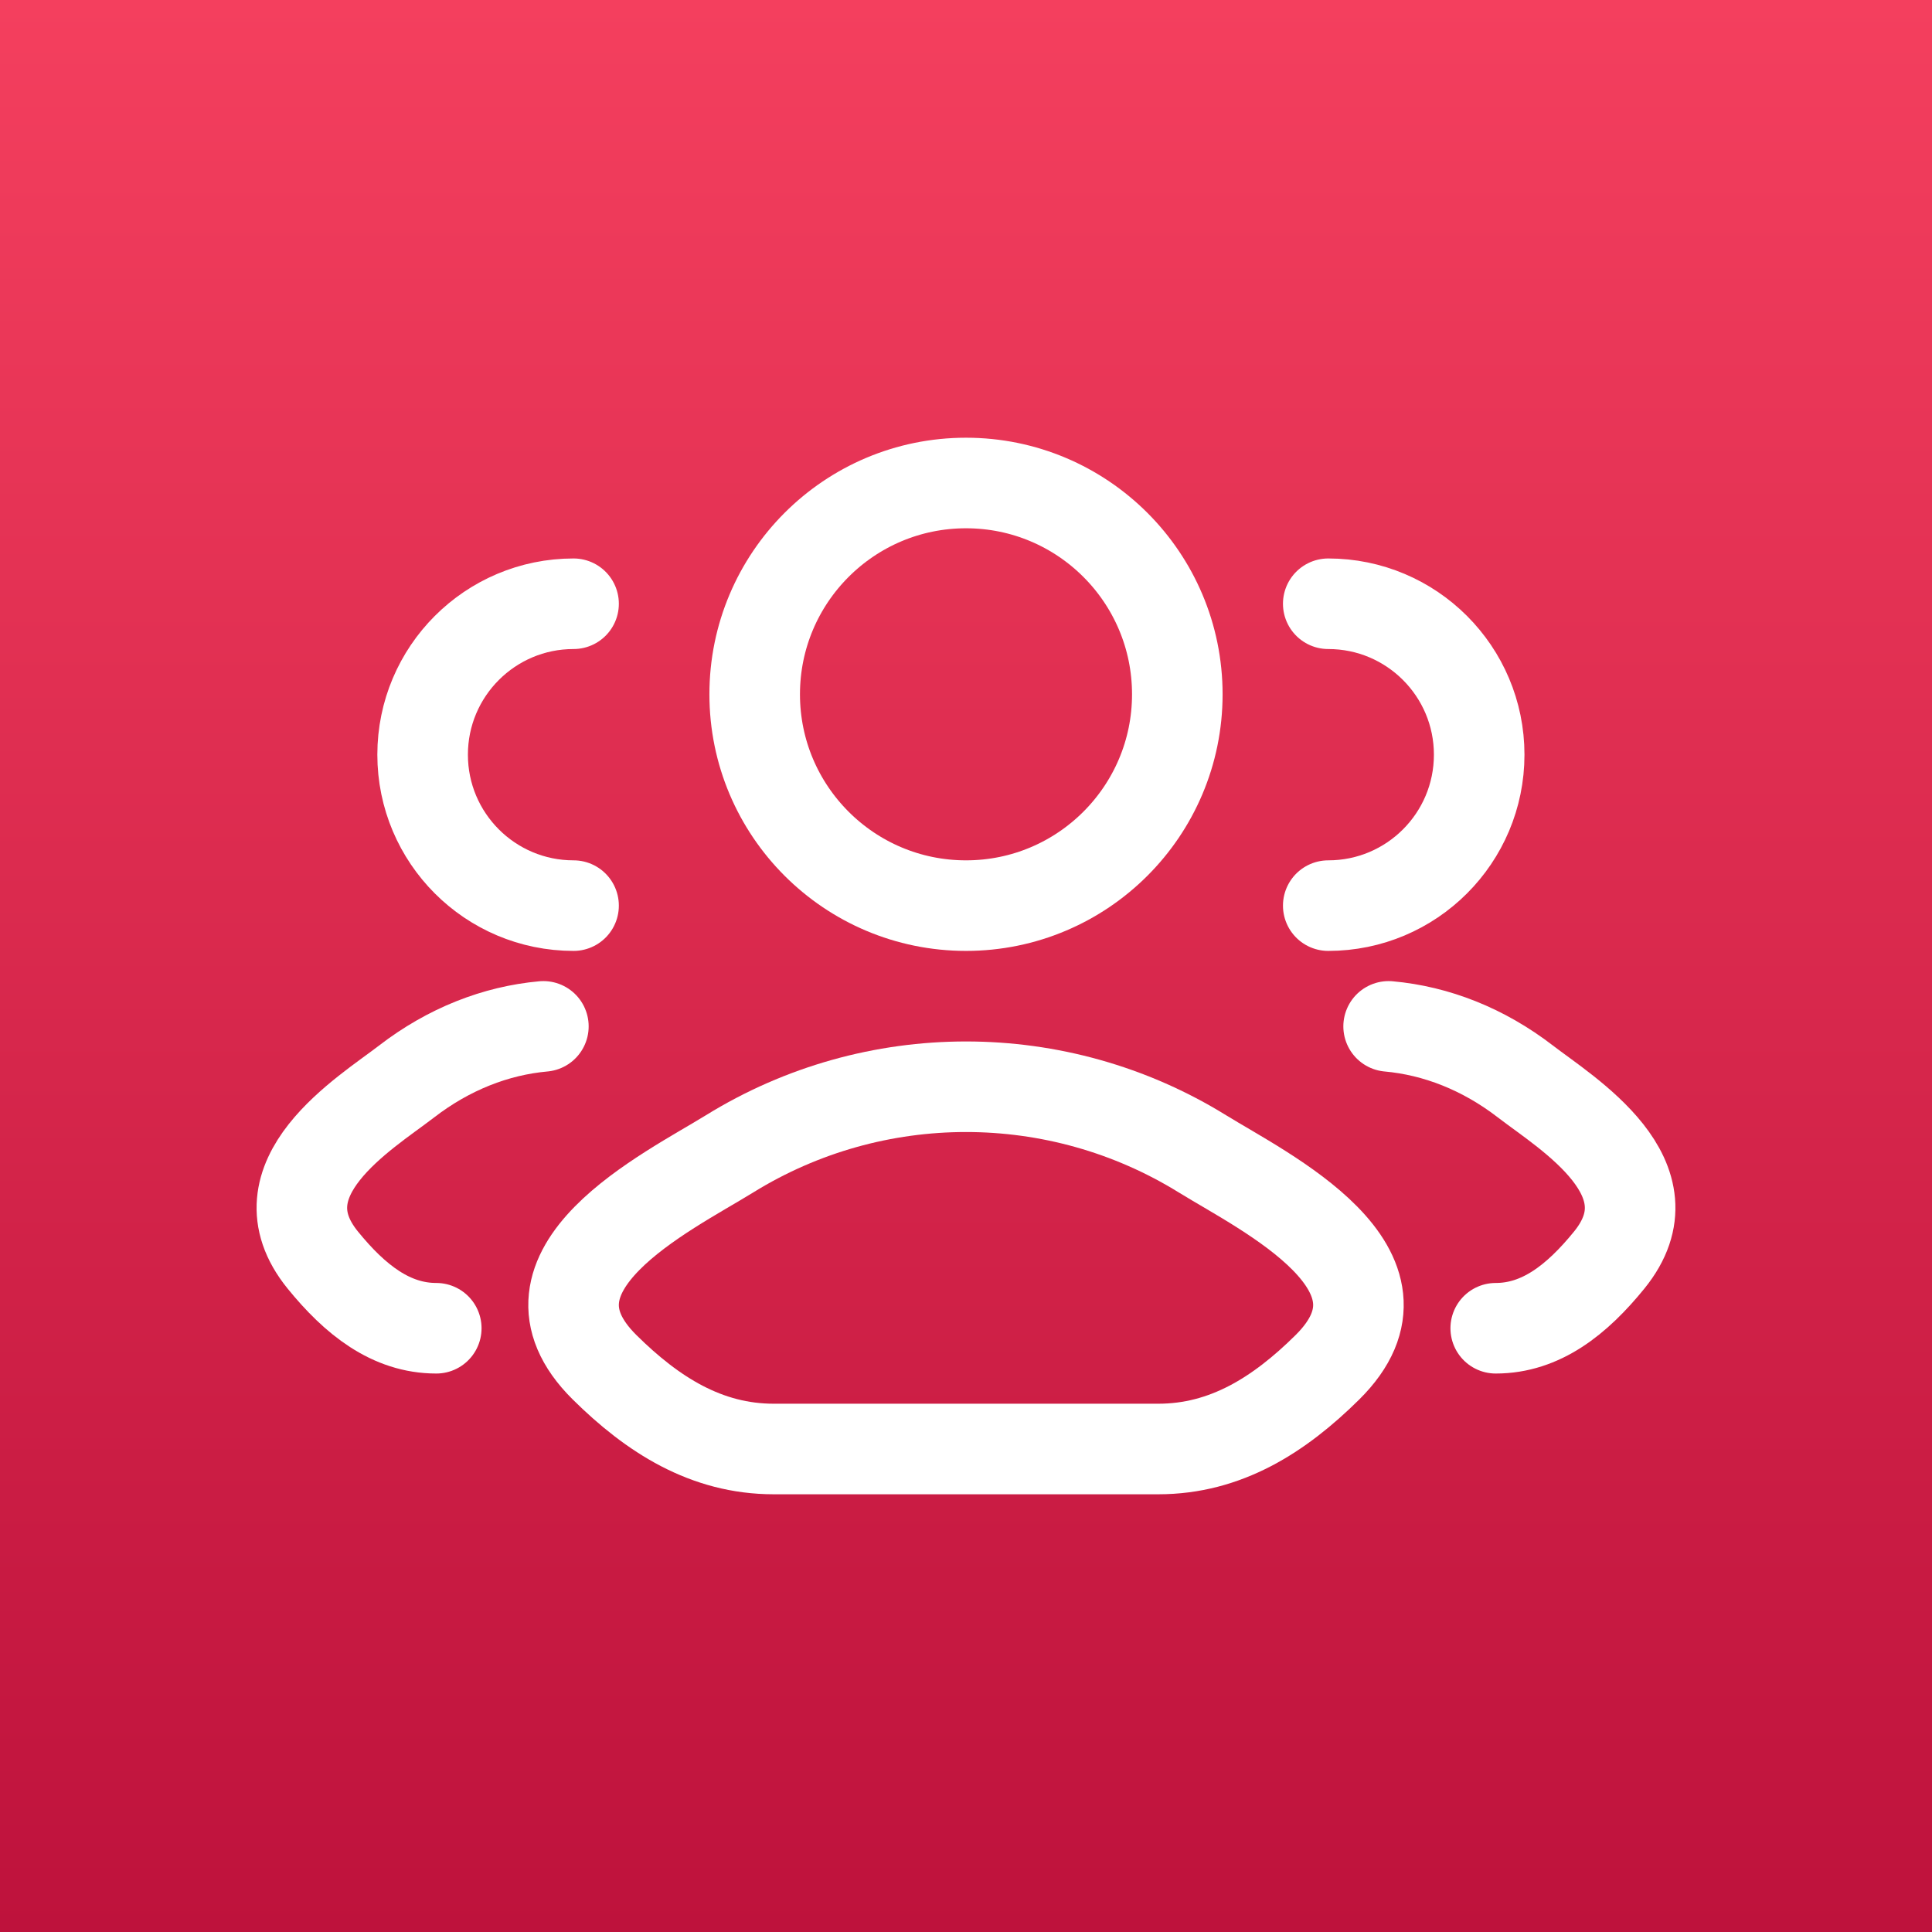 <svg width="48" height="48" viewBox="0 0 48 48" fill="none" xmlns="http://www.w3.org/2000/svg">
<rect x="0" y="0" width="48" height="48" fill="#333333" stroke="none"/>
<rect width="48" height="48" fill="url(#paint0_linear_221_2571)"/>
<path d="M37.161 33C38.285 33 39.179 32.293 39.982 31.304C41.625 29.279 38.927 27.661 37.898 26.869C36.852 26.063 35.684 25.607 34.5 25.5M33 22.5C35.071 22.5 36.75 20.821 36.75 18.75C36.75 16.679 35.071 15 33 15" stroke="white" stroke-width="2.25" stroke-linecap="round"/>
<path d="M10.839 33C9.715 33 8.821 32.293 8.018 31.304C6.375 29.279 9.073 27.661 10.102 26.869C11.148 26.063 12.316 25.607 13.5 25.5M14.25 22.5C12.179 22.5 10.5 20.821 10.5 18.75C10.5 16.679 12.179 15 14.25 15" stroke="white" stroke-width="2.25" stroke-linecap="round"/>
<path d="M18.126 28.667C16.593 29.614 12.575 31.55 15.022 33.971C16.218 35.154 17.549 36 19.223 36H28.777C30.451 36 31.782 35.154 32.978 33.971C35.425 31.55 31.407 29.614 29.874 28.667C26.28 26.444 21.72 26.444 18.126 28.667Z" stroke="white" stroke-width="2.25" stroke-linecap="round" stroke-linejoin="round"/>
<path d="M29.25 17.25C29.25 20.149 26.899 22.5 24 22.5C21.101 22.5 18.75 20.149 18.75 17.25C18.75 14.351 21.101 12 24 12C26.899 12 29.25 14.351 29.25 17.25Z" stroke="white" stroke-width="2.25"/>
<defs>
<linearGradient id="paint0_linear_221_2571" x1="24" y1="0" x2="24" y2="48" gradientUnits="userSpaceOnUse">
<stop stop-color="#F43F5E"/>
<stop offset="1" stop-color="#BE123C"/>
</linearGradient>
</defs>
</svg>
